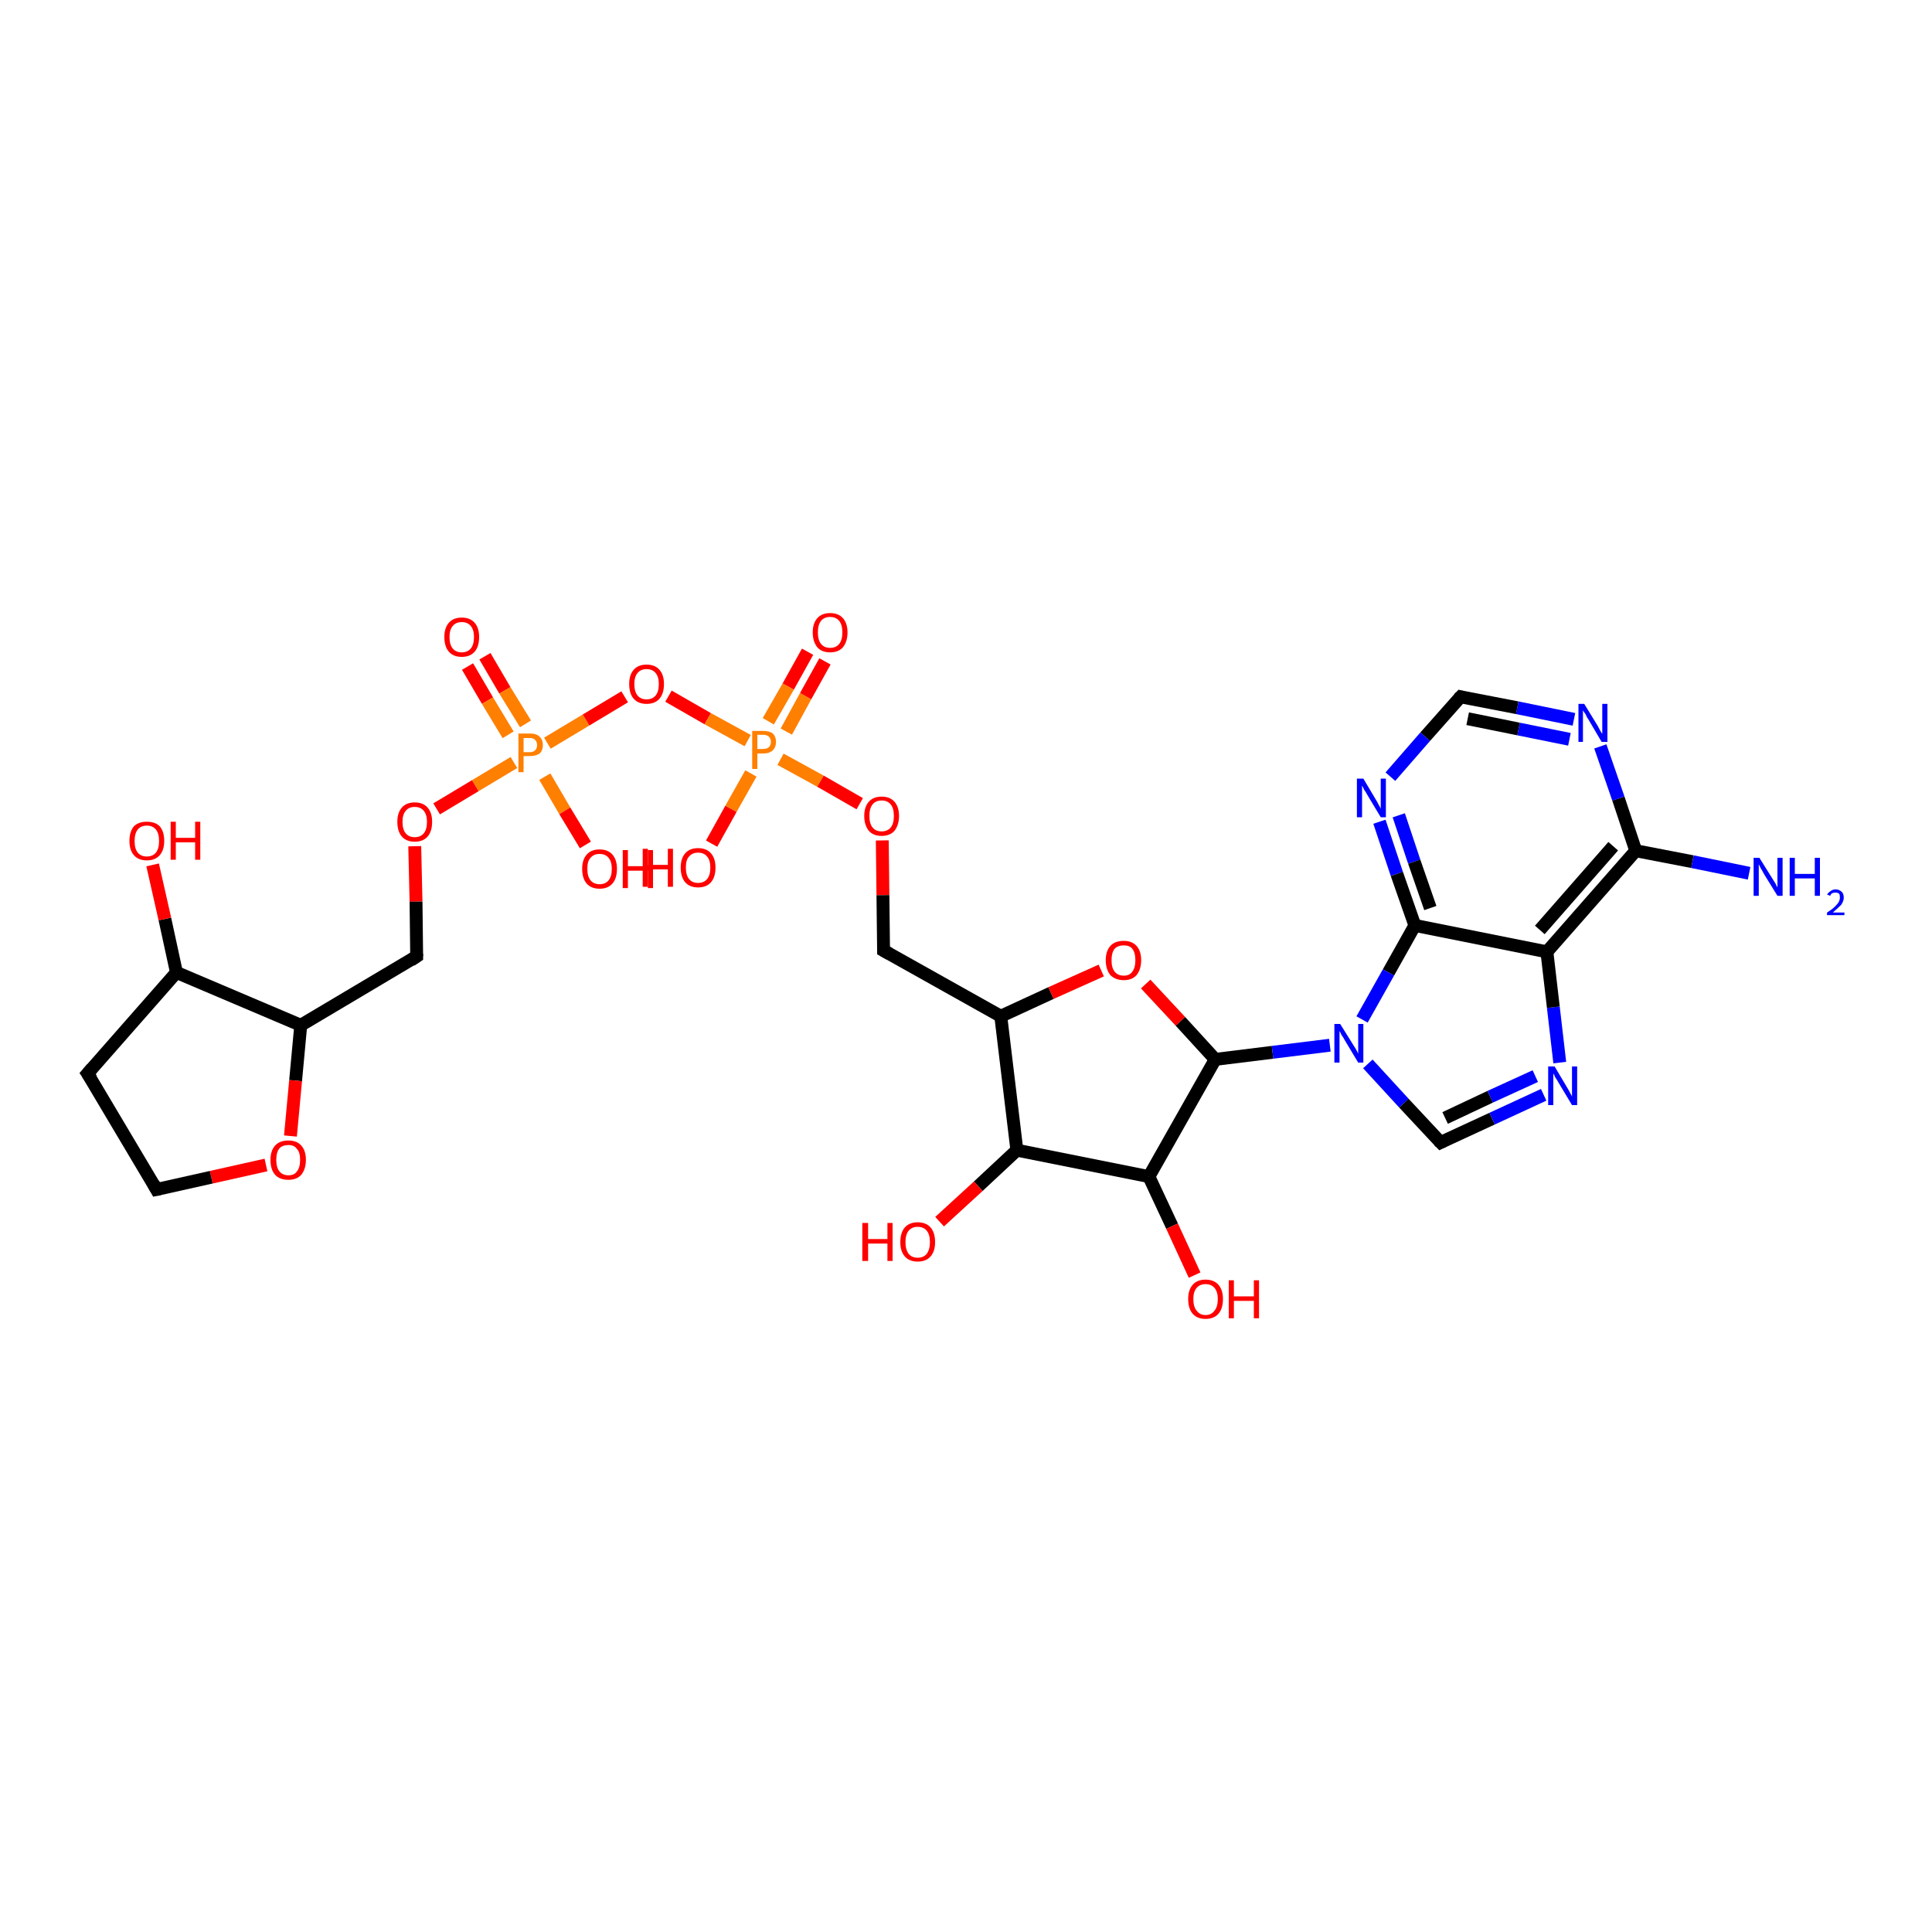 <?xml version='1.0' encoding='iso-8859-1'?>
<svg version='1.1' baseProfile='full'
              xmlns='http://www.w3.org/2000/svg'
                      xmlns:rdkit='http://www.rdkit.org/xml'
                      xmlns:xlink='http://www.w3.org/1999/xlink'
                  xml:space='preserve'
width='300px' height='300px' viewBox='0 0 300 300'>
<!-- END OF HEADER -->
<rect style='opacity:1.0;fill:#FFFFFF;stroke:none' width='300.0' height='300.0' x='0.0' y='0.0'> </rect>
<path class='bond-0 atom-0 atom-1' d='M 75.3,101.9 L 78.4,107.2' style='fill:none;fill-rule:evenodd;stroke:#FF0000;stroke-width:2.0px;stroke-linecap:butt;stroke-linejoin:miter;stroke-opacity:1' />
<path class='bond-0 atom-0 atom-1' d='M 78.4,107.2 L 81.6,112.4' style='fill:none;fill-rule:evenodd;stroke:#FF7F00;stroke-width:2.0px;stroke-linecap:butt;stroke-linejoin:miter;stroke-opacity:1' />
<path class='bond-0 atom-0 atom-1' d='M 72.6,103.5 L 75.7,108.8' style='fill:none;fill-rule:evenodd;stroke:#FF0000;stroke-width:2.0px;stroke-linecap:butt;stroke-linejoin:miter;stroke-opacity:1' />
<path class='bond-0 atom-0 atom-1' d='M 75.7,108.8 L 78.9,114.1' style='fill:none;fill-rule:evenodd;stroke:#FF7F00;stroke-width:2.0px;stroke-linecap:butt;stroke-linejoin:miter;stroke-opacity:1' />
<path class='bond-1 atom-1 atom-2' d='M 79.8,118.4 L 73.8,122.0' style='fill:none;fill-rule:evenodd;stroke:#FF7F00;stroke-width:2.0px;stroke-linecap:butt;stroke-linejoin:miter;stroke-opacity:1' />
<path class='bond-1 atom-1 atom-2' d='M 73.8,122.0 L 67.8,125.6' style='fill:none;fill-rule:evenodd;stroke:#FF0000;stroke-width:2.0px;stroke-linecap:butt;stroke-linejoin:miter;stroke-opacity:1' />
<path class='bond-2 atom-2 atom-3' d='M 64.4,131.4 L 64.6,140.0' style='fill:none;fill-rule:evenodd;stroke:#FF0000;stroke-width:2.0px;stroke-linecap:butt;stroke-linejoin:miter;stroke-opacity:1' />
<path class='bond-2 atom-2 atom-3' d='M 64.6,140.0 L 64.7,148.5' style='fill:none;fill-rule:evenodd;stroke:#000000;stroke-width:2.0px;stroke-linecap:butt;stroke-linejoin:miter;stroke-opacity:1' />
<path class='bond-3 atom-3 atom-4' d='M 64.7,148.5 L 46.7,159.2' style='fill:none;fill-rule:evenodd;stroke:#000000;stroke-width:2.0px;stroke-linecap:butt;stroke-linejoin:miter;stroke-opacity:1' />
<path class='bond-4 atom-4 atom-5' d='M 46.7,159.2 L 45.9,167.8' style='fill:none;fill-rule:evenodd;stroke:#000000;stroke-width:2.0px;stroke-linecap:butt;stroke-linejoin:miter;stroke-opacity:1' />
<path class='bond-4 atom-4 atom-5' d='M 45.9,167.8 L 45.1,176.4' style='fill:none;fill-rule:evenodd;stroke:#FF0000;stroke-width:2.0px;stroke-linecap:butt;stroke-linejoin:miter;stroke-opacity:1' />
<path class='bond-5 atom-5 atom-6' d='M 41.3,180.9 L 32.8,182.8' style='fill:none;fill-rule:evenodd;stroke:#FF0000;stroke-width:2.0px;stroke-linecap:butt;stroke-linejoin:miter;stroke-opacity:1' />
<path class='bond-5 atom-5 atom-6' d='M 32.8,182.8 L 24.3,184.7' style='fill:none;fill-rule:evenodd;stroke:#000000;stroke-width:2.0px;stroke-linecap:butt;stroke-linejoin:miter;stroke-opacity:1' />
<path class='bond-6 atom-6 atom-7' d='M 24.3,184.7 L 13.6,166.7' style='fill:none;fill-rule:evenodd;stroke:#000000;stroke-width:2.0px;stroke-linecap:butt;stroke-linejoin:miter;stroke-opacity:1' />
<path class='bond-7 atom-7 atom-8' d='M 13.6,166.7 L 27.4,151.0' style='fill:none;fill-rule:evenodd;stroke:#000000;stroke-width:2.0px;stroke-linecap:butt;stroke-linejoin:miter;stroke-opacity:1' />
<path class='bond-8 atom-8 atom-9' d='M 27.4,151.0 L 25.6,142.7' style='fill:none;fill-rule:evenodd;stroke:#000000;stroke-width:2.0px;stroke-linecap:butt;stroke-linejoin:miter;stroke-opacity:1' />
<path class='bond-8 atom-8 atom-9' d='M 25.6,142.7 L 23.7,134.3' style='fill:none;fill-rule:evenodd;stroke:#FF0000;stroke-width:2.0px;stroke-linecap:butt;stroke-linejoin:miter;stroke-opacity:1' />
<path class='bond-9 atom-1 atom-10' d='M 84.6,120.6 L 87.7,125.9' style='fill:none;fill-rule:evenodd;stroke:#FF7F00;stroke-width:2.0px;stroke-linecap:butt;stroke-linejoin:miter;stroke-opacity:1' />
<path class='bond-9 atom-1 atom-10' d='M 87.7,125.9 L 90.9,131.2' style='fill:none;fill-rule:evenodd;stroke:#FF0000;stroke-width:2.0px;stroke-linecap:butt;stroke-linejoin:miter;stroke-opacity:1' />
<path class='bond-10 atom-1 atom-11' d='M 85.0,115.4 L 91.0,111.8' style='fill:none;fill-rule:evenodd;stroke:#FF7F00;stroke-width:2.0px;stroke-linecap:butt;stroke-linejoin:miter;stroke-opacity:1' />
<path class='bond-10 atom-1 atom-11' d='M 91.0,111.8 L 97.0,108.2' style='fill:none;fill-rule:evenodd;stroke:#FF0000;stroke-width:2.0px;stroke-linecap:butt;stroke-linejoin:miter;stroke-opacity:1' />
<path class='bond-11 atom-11 atom-12' d='M 103.8,108.1 L 109.9,111.6' style='fill:none;fill-rule:evenodd;stroke:#FF0000;stroke-width:2.0px;stroke-linecap:butt;stroke-linejoin:miter;stroke-opacity:1' />
<path class='bond-11 atom-11 atom-12' d='M 109.9,111.6 L 116.1,115.0' style='fill:none;fill-rule:evenodd;stroke:#FF7F00;stroke-width:2.0px;stroke-linecap:butt;stroke-linejoin:miter;stroke-opacity:1' />
<path class='bond-12 atom-12 atom-13' d='M 122.1,113.6 L 125.1,108.1' style='fill:none;fill-rule:evenodd;stroke:#FF7F00;stroke-width:2.0px;stroke-linecap:butt;stroke-linejoin:miter;stroke-opacity:1' />
<path class='bond-12 atom-12 atom-13' d='M 125.1,108.1 L 128.1,102.7' style='fill:none;fill-rule:evenodd;stroke:#FF0000;stroke-width:2.0px;stroke-linecap:butt;stroke-linejoin:miter;stroke-opacity:1' />
<path class='bond-12 atom-12 atom-13' d='M 119.3,112.0 L 122.4,106.6' style='fill:none;fill-rule:evenodd;stroke:#FF7F00;stroke-width:2.0px;stroke-linecap:butt;stroke-linejoin:miter;stroke-opacity:1' />
<path class='bond-12 atom-12 atom-13' d='M 122.4,106.6 L 125.4,101.2' style='fill:none;fill-rule:evenodd;stroke:#FF0000;stroke-width:2.0px;stroke-linecap:butt;stroke-linejoin:miter;stroke-opacity:1' />
<path class='bond-13 atom-12 atom-14' d='M 116.6,120.1 L 113.5,125.6' style='fill:none;fill-rule:evenodd;stroke:#FF7F00;stroke-width:2.0px;stroke-linecap:butt;stroke-linejoin:miter;stroke-opacity:1' />
<path class='bond-13 atom-12 atom-14' d='M 113.5,125.6 L 110.5,131.0' style='fill:none;fill-rule:evenodd;stroke:#FF0000;stroke-width:2.0px;stroke-linecap:butt;stroke-linejoin:miter;stroke-opacity:1' />
<path class='bond-14 atom-12 atom-15' d='M 121.2,117.9 L 127.4,121.3' style='fill:none;fill-rule:evenodd;stroke:#FF7F00;stroke-width:2.0px;stroke-linecap:butt;stroke-linejoin:miter;stroke-opacity:1' />
<path class='bond-14 atom-12 atom-15' d='M 127.4,121.3 L 133.5,124.8' style='fill:none;fill-rule:evenodd;stroke:#FF0000;stroke-width:2.0px;stroke-linecap:butt;stroke-linejoin:miter;stroke-opacity:1' />
<path class='bond-15 atom-15 atom-16' d='M 137.0,130.5 L 137.1,139.0' style='fill:none;fill-rule:evenodd;stroke:#FF0000;stroke-width:2.0px;stroke-linecap:butt;stroke-linejoin:miter;stroke-opacity:1' />
<path class='bond-15 atom-15 atom-16' d='M 137.1,139.0 L 137.2,147.6' style='fill:none;fill-rule:evenodd;stroke:#000000;stroke-width:2.0px;stroke-linecap:butt;stroke-linejoin:miter;stroke-opacity:1' />
<path class='bond-16 atom-16 atom-17' d='M 137.2,147.6 L 155.4,157.8' style='fill:none;fill-rule:evenodd;stroke:#000000;stroke-width:2.0px;stroke-linecap:butt;stroke-linejoin:miter;stroke-opacity:1' />
<path class='bond-17 atom-17 atom-18' d='M 155.4,157.8 L 163.2,154.2' style='fill:none;fill-rule:evenodd;stroke:#000000;stroke-width:2.0px;stroke-linecap:butt;stroke-linejoin:miter;stroke-opacity:1' />
<path class='bond-17 atom-17 atom-18' d='M 163.2,154.2 L 171.0,150.7' style='fill:none;fill-rule:evenodd;stroke:#FF0000;stroke-width:2.0px;stroke-linecap:butt;stroke-linejoin:miter;stroke-opacity:1' />
<path class='bond-18 atom-18 atom-19' d='M 177.9,152.8 L 183.3,158.6' style='fill:none;fill-rule:evenodd;stroke:#FF0000;stroke-width:2.0px;stroke-linecap:butt;stroke-linejoin:miter;stroke-opacity:1' />
<path class='bond-18 atom-18 atom-19' d='M 183.3,158.6 L 188.7,164.5' style='fill:none;fill-rule:evenodd;stroke:#000000;stroke-width:2.0px;stroke-linecap:butt;stroke-linejoin:miter;stroke-opacity:1' />
<path class='bond-19 atom-19 atom-20' d='M 188.7,164.5 L 197.6,163.4' style='fill:none;fill-rule:evenodd;stroke:#000000;stroke-width:2.0px;stroke-linecap:butt;stroke-linejoin:miter;stroke-opacity:1' />
<path class='bond-19 atom-19 atom-20' d='M 197.6,163.4 L 206.5,162.3' style='fill:none;fill-rule:evenodd;stroke:#0000FF;stroke-width:2.0px;stroke-linecap:butt;stroke-linejoin:miter;stroke-opacity:1' />
<path class='bond-20 atom-20 atom-21' d='M 212.4,165.2 L 218.0,171.3' style='fill:none;fill-rule:evenodd;stroke:#0000FF;stroke-width:2.0px;stroke-linecap:butt;stroke-linejoin:miter;stroke-opacity:1' />
<path class='bond-20 atom-20 atom-21' d='M 218.0,171.3 L 223.7,177.4' style='fill:none;fill-rule:evenodd;stroke:#000000;stroke-width:2.0px;stroke-linecap:butt;stroke-linejoin:miter;stroke-opacity:1' />
<path class='bond-21 atom-21 atom-22' d='M 223.7,177.4 L 231.7,173.7' style='fill:none;fill-rule:evenodd;stroke:#000000;stroke-width:2.0px;stroke-linecap:butt;stroke-linejoin:miter;stroke-opacity:1' />
<path class='bond-21 atom-21 atom-22' d='M 231.7,173.7 L 239.7,170.0' style='fill:none;fill-rule:evenodd;stroke:#0000FF;stroke-width:2.0px;stroke-linecap:butt;stroke-linejoin:miter;stroke-opacity:1' />
<path class='bond-21 atom-21 atom-22' d='M 224.4,173.6 L 231.4,170.3' style='fill:none;fill-rule:evenodd;stroke:#000000;stroke-width:2.0px;stroke-linecap:butt;stroke-linejoin:miter;stroke-opacity:1' />
<path class='bond-21 atom-21 atom-22' d='M 231.4,170.3 L 238.4,167.1' style='fill:none;fill-rule:evenodd;stroke:#0000FF;stroke-width:2.0px;stroke-linecap:butt;stroke-linejoin:miter;stroke-opacity:1' />
<path class='bond-22 atom-22 atom-23' d='M 242.2,165.0 L 241.2,156.4' style='fill:none;fill-rule:evenodd;stroke:#0000FF;stroke-width:2.0px;stroke-linecap:butt;stroke-linejoin:miter;stroke-opacity:1' />
<path class='bond-22 atom-22 atom-23' d='M 241.2,156.4 L 240.2,147.8' style='fill:none;fill-rule:evenodd;stroke:#000000;stroke-width:2.0px;stroke-linecap:butt;stroke-linejoin:miter;stroke-opacity:1' />
<path class='bond-23 atom-23 atom-24' d='M 240.2,147.8 L 254.0,132.1' style='fill:none;fill-rule:evenodd;stroke:#000000;stroke-width:2.0px;stroke-linecap:butt;stroke-linejoin:miter;stroke-opacity:1' />
<path class='bond-23 atom-23 atom-24' d='M 239.1,144.4 L 250.5,131.4' style='fill:none;fill-rule:evenodd;stroke:#000000;stroke-width:2.0px;stroke-linecap:butt;stroke-linejoin:miter;stroke-opacity:1' />
<path class='bond-24 atom-24 atom-25' d='M 254.0,132.1 L 251.3,124.0' style='fill:none;fill-rule:evenodd;stroke:#000000;stroke-width:2.0px;stroke-linecap:butt;stroke-linejoin:miter;stroke-opacity:1' />
<path class='bond-24 atom-24 atom-25' d='M 251.3,124.0 L 248.5,115.9' style='fill:none;fill-rule:evenodd;stroke:#0000FF;stroke-width:2.0px;stroke-linecap:butt;stroke-linejoin:miter;stroke-opacity:1' />
<path class='bond-25 atom-25 atom-26' d='M 244.4,111.7 L 235.6,109.9' style='fill:none;fill-rule:evenodd;stroke:#0000FF;stroke-width:2.0px;stroke-linecap:butt;stroke-linejoin:miter;stroke-opacity:1' />
<path class='bond-25 atom-25 atom-26' d='M 235.6,109.9 L 226.8,108.2' style='fill:none;fill-rule:evenodd;stroke:#000000;stroke-width:2.0px;stroke-linecap:butt;stroke-linejoin:miter;stroke-opacity:1' />
<path class='bond-25 atom-25 atom-26' d='M 243.7,114.8 L 235.8,113.2' style='fill:none;fill-rule:evenodd;stroke:#0000FF;stroke-width:2.0px;stroke-linecap:butt;stroke-linejoin:miter;stroke-opacity:1' />
<path class='bond-25 atom-25 atom-26' d='M 235.8,113.2 L 227.9,111.6' style='fill:none;fill-rule:evenodd;stroke:#000000;stroke-width:2.0px;stroke-linecap:butt;stroke-linejoin:miter;stroke-opacity:1' />
<path class='bond-26 atom-26 atom-27' d='M 226.8,108.2 L 221.3,114.4' style='fill:none;fill-rule:evenodd;stroke:#000000;stroke-width:2.0px;stroke-linecap:butt;stroke-linejoin:miter;stroke-opacity:1' />
<path class='bond-26 atom-26 atom-27' d='M 221.3,114.4 L 215.9,120.6' style='fill:none;fill-rule:evenodd;stroke:#0000FF;stroke-width:2.0px;stroke-linecap:butt;stroke-linejoin:miter;stroke-opacity:1' />
<path class='bond-27 atom-27 atom-28' d='M 214.2,127.6 L 216.9,135.7' style='fill:none;fill-rule:evenodd;stroke:#0000FF;stroke-width:2.0px;stroke-linecap:butt;stroke-linejoin:miter;stroke-opacity:1' />
<path class='bond-27 atom-27 atom-28' d='M 216.9,135.7 L 219.7,143.7' style='fill:none;fill-rule:evenodd;stroke:#000000;stroke-width:2.0px;stroke-linecap:butt;stroke-linejoin:miter;stroke-opacity:1' />
<path class='bond-27 atom-27 atom-28' d='M 217.2,126.6 L 219.6,133.8' style='fill:none;fill-rule:evenodd;stroke:#0000FF;stroke-width:2.0px;stroke-linecap:butt;stroke-linejoin:miter;stroke-opacity:1' />
<path class='bond-27 atom-27 atom-28' d='M 219.6,133.8 L 222.1,141.0' style='fill:none;fill-rule:evenodd;stroke:#000000;stroke-width:2.0px;stroke-linecap:butt;stroke-linejoin:miter;stroke-opacity:1' />
<path class='bond-28 atom-24 atom-29' d='M 254.0,132.1 L 262.8,133.8' style='fill:none;fill-rule:evenodd;stroke:#000000;stroke-width:2.0px;stroke-linecap:butt;stroke-linejoin:miter;stroke-opacity:1' />
<path class='bond-28 atom-24 atom-29' d='M 262.8,133.8 L 271.6,135.6' style='fill:none;fill-rule:evenodd;stroke:#0000FF;stroke-width:2.0px;stroke-linecap:butt;stroke-linejoin:miter;stroke-opacity:1' />
<path class='bond-29 atom-19 atom-30' d='M 188.7,164.5 L 178.4,182.7' style='fill:none;fill-rule:evenodd;stroke:#000000;stroke-width:2.0px;stroke-linecap:butt;stroke-linejoin:miter;stroke-opacity:1' />
<path class='bond-30 atom-30 atom-31' d='M 178.4,182.7 L 182.0,190.4' style='fill:none;fill-rule:evenodd;stroke:#000000;stroke-width:2.0px;stroke-linecap:butt;stroke-linejoin:miter;stroke-opacity:1' />
<path class='bond-30 atom-30 atom-31' d='M 182.0,190.4 L 185.5,198.0' style='fill:none;fill-rule:evenodd;stroke:#FF0000;stroke-width:2.0px;stroke-linecap:butt;stroke-linejoin:miter;stroke-opacity:1' />
<path class='bond-31 atom-30 atom-32' d='M 178.4,182.7 L 157.9,178.6' style='fill:none;fill-rule:evenodd;stroke:#000000;stroke-width:2.0px;stroke-linecap:butt;stroke-linejoin:miter;stroke-opacity:1' />
<path class='bond-32 atom-32 atom-33' d='M 157.9,178.6 L 151.9,184.2' style='fill:none;fill-rule:evenodd;stroke:#000000;stroke-width:2.0px;stroke-linecap:butt;stroke-linejoin:miter;stroke-opacity:1' />
<path class='bond-32 atom-32 atom-33' d='M 151.9,184.2 L 145.9,189.7' style='fill:none;fill-rule:evenodd;stroke:#FF0000;stroke-width:2.0px;stroke-linecap:butt;stroke-linejoin:miter;stroke-opacity:1' />
<path class='bond-33 atom-8 atom-4' d='M 27.4,151.0 L 46.7,159.2' style='fill:none;fill-rule:evenodd;stroke:#000000;stroke-width:2.0px;stroke-linecap:butt;stroke-linejoin:miter;stroke-opacity:1' />
<path class='bond-34 atom-28 atom-23' d='M 219.7,143.7 L 240.2,147.8' style='fill:none;fill-rule:evenodd;stroke:#000000;stroke-width:2.0px;stroke-linecap:butt;stroke-linejoin:miter;stroke-opacity:1' />
<path class='bond-35 atom-28 atom-20' d='M 219.7,143.7 L 215.6,151.0' style='fill:none;fill-rule:evenodd;stroke:#000000;stroke-width:2.0px;stroke-linecap:butt;stroke-linejoin:miter;stroke-opacity:1' />
<path class='bond-35 atom-28 atom-20' d='M 215.6,151.0 L 211.5,158.3' style='fill:none;fill-rule:evenodd;stroke:#0000FF;stroke-width:2.0px;stroke-linecap:butt;stroke-linejoin:miter;stroke-opacity:1' />
<path class='bond-36 atom-32 atom-17' d='M 157.9,178.6 L 155.4,157.8' style='fill:none;fill-rule:evenodd;stroke:#000000;stroke-width:2.0px;stroke-linecap:butt;stroke-linejoin:miter;stroke-opacity:1' />
<path d='M 64.7,148.1 L 64.7,148.5 L 63.8,149.1' style='fill:none;stroke:#000000;stroke-width:2.0px;stroke-linecap:butt;stroke-linejoin:miter;stroke-opacity:1;' />
<path d='M 24.8,184.6 L 24.3,184.7 L 23.8,183.8' style='fill:none;stroke:#000000;stroke-width:2.0px;stroke-linecap:butt;stroke-linejoin:miter;stroke-opacity:1;' />
<path d='M 14.2,167.6 L 13.6,166.7 L 14.3,165.9' style='fill:none;stroke:#000000;stroke-width:2.0px;stroke-linecap:butt;stroke-linejoin:miter;stroke-opacity:1;' />
<path d='M 137.2,147.2 L 137.2,147.6 L 138.1,148.1' style='fill:none;stroke:#000000;stroke-width:2.0px;stroke-linecap:butt;stroke-linejoin:miter;stroke-opacity:1;' />
<path d='M 223.4,177.1 L 223.7,177.4 L 224.1,177.2' style='fill:none;stroke:#000000;stroke-width:2.0px;stroke-linecap:butt;stroke-linejoin:miter;stroke-opacity:1;' />
<path d='M 227.2,108.3 L 226.8,108.2 L 226.5,108.5' style='fill:none;stroke:#000000;stroke-width:2.0px;stroke-linecap:butt;stroke-linejoin:miter;stroke-opacity:1;' />
<path class='atom-0' d='M 69.0 98.9
Q 69.0 97.5, 69.7 96.7
Q 70.4 95.9, 71.7 95.9
Q 73.0 95.9, 73.7 96.7
Q 74.4 97.5, 74.4 98.9
Q 74.4 100.4, 73.7 101.2
Q 73.0 102.0, 71.7 102.0
Q 70.4 102.0, 69.7 101.2
Q 69.0 100.4, 69.0 98.9
M 71.7 101.3
Q 72.6 101.3, 73.1 100.7
Q 73.6 100.1, 73.6 98.9
Q 73.6 97.8, 73.1 97.2
Q 72.6 96.6, 71.7 96.6
Q 70.8 96.6, 70.3 97.2
Q 69.8 97.8, 69.8 98.9
Q 69.8 100.1, 70.3 100.7
Q 70.8 101.3, 71.7 101.3
' fill='#FF0000'/>
<path class='atom-1' d='M 82.3 113.9
Q 83.3 113.9, 83.8 114.4
Q 84.3 114.9, 84.3 115.7
Q 84.3 116.5, 83.8 117.0
Q 83.2 117.4, 82.3 117.4
L 81.3 117.4
L 81.3 119.9
L 80.5 119.9
L 80.5 113.9
L 82.3 113.9
M 82.3 116.8
Q 82.8 116.8, 83.1 116.5
Q 83.4 116.2, 83.4 115.7
Q 83.4 115.2, 83.1 114.9
Q 82.8 114.6, 82.3 114.6
L 81.3 114.6
L 81.3 116.8
L 82.3 116.8
' fill='#FF7F00'/>
<path class='atom-2' d='M 61.7 127.6
Q 61.7 126.2, 62.4 125.4
Q 63.1 124.6, 64.4 124.6
Q 65.7 124.6, 66.4 125.4
Q 67.1 126.2, 67.1 127.6
Q 67.1 129.1, 66.4 129.9
Q 65.7 130.7, 64.4 130.7
Q 63.1 130.7, 62.4 129.9
Q 61.7 129.1, 61.7 127.6
M 64.4 130.0
Q 65.3 130.0, 65.8 129.4
Q 66.3 128.8, 66.3 127.6
Q 66.3 126.5, 65.8 125.9
Q 65.3 125.3, 64.4 125.3
Q 63.5 125.3, 63.0 125.9
Q 62.5 126.5, 62.5 127.6
Q 62.5 128.8, 63.0 129.4
Q 63.5 130.0, 64.4 130.0
' fill='#FF0000'/>
<path class='atom-5' d='M 42.0 180.1
Q 42.0 178.7, 42.7 177.9
Q 43.4 177.1, 44.8 177.1
Q 46.1 177.1, 46.8 177.9
Q 47.5 178.7, 47.5 180.1
Q 47.5 181.5, 46.8 182.4
Q 46.1 183.2, 44.8 183.2
Q 43.4 183.2, 42.7 182.4
Q 42.0 181.6, 42.0 180.1
M 44.8 182.5
Q 45.7 182.5, 46.1 181.9
Q 46.6 181.3, 46.6 180.1
Q 46.6 178.9, 46.1 178.4
Q 45.7 177.8, 44.8 177.8
Q 43.9 177.8, 43.4 178.3
Q 42.9 178.9, 42.9 180.1
Q 42.9 181.3, 43.4 181.9
Q 43.9 182.5, 44.8 182.5
' fill='#FF0000'/>
<path class='atom-9' d='M 20.1 130.6
Q 20.1 129.1, 20.8 128.3
Q 21.5 127.6, 22.8 127.6
Q 24.1 127.6, 24.8 128.3
Q 25.5 129.1, 25.5 130.6
Q 25.5 132.0, 24.8 132.8
Q 24.1 133.6, 22.8 133.6
Q 21.5 133.6, 20.8 132.8
Q 20.1 132.0, 20.1 130.6
M 22.8 133.0
Q 23.7 133.0, 24.2 132.4
Q 24.7 131.8, 24.7 130.6
Q 24.7 129.4, 24.2 128.8
Q 23.7 128.2, 22.8 128.2
Q 21.9 128.2, 21.4 128.8
Q 20.9 129.4, 20.9 130.6
Q 20.9 131.8, 21.4 132.4
Q 21.9 133.0, 22.8 133.0
' fill='#FF0000'/>
<path class='atom-9' d='M 26.5 127.6
L 27.3 127.6
L 27.3 130.1
L 30.3 130.1
L 30.3 127.6
L 31.1 127.6
L 31.1 133.5
L 30.3 133.5
L 30.3 130.8
L 27.3 130.8
L 27.3 133.5
L 26.5 133.5
L 26.5 127.6
' fill='#FF0000'/>
<path class='atom-10' d='M 90.4 134.9
Q 90.4 133.5, 91.1 132.7
Q 91.8 131.9, 93.1 131.9
Q 94.4 131.9, 95.1 132.7
Q 95.8 133.5, 95.8 134.9
Q 95.8 136.4, 95.1 137.2
Q 94.4 138.0, 93.1 138.0
Q 91.8 138.0, 91.1 137.2
Q 90.4 136.4, 90.4 134.9
M 93.1 137.3
Q 94.0 137.3, 94.5 136.7
Q 95.0 136.1, 95.0 134.9
Q 95.0 133.8, 94.5 133.2
Q 94.0 132.6, 93.1 132.6
Q 92.2 132.6, 91.7 133.2
Q 91.2 133.7, 91.2 134.9
Q 91.2 136.1, 91.7 136.7
Q 92.2 137.3, 93.1 137.3
' fill='#FF0000'/>
<path class='atom-10' d='M 96.7 132.0
L 97.5 132.0
L 97.5 134.5
L 100.6 134.5
L 100.6 132.0
L 101.4 132.0
L 101.4 137.9
L 100.6 137.9
L 100.6 135.2
L 97.5 135.2
L 97.5 137.9
L 96.7 137.9
L 96.7 132.0
' fill='#FF0000'/>
<path class='atom-11' d='M 97.7 106.2
Q 97.7 104.8, 98.4 104.0
Q 99.1 103.2, 100.4 103.2
Q 101.7 103.2, 102.4 104.0
Q 103.1 104.8, 103.1 106.2
Q 103.1 107.7, 102.4 108.5
Q 101.7 109.3, 100.4 109.3
Q 99.1 109.3, 98.4 108.5
Q 97.7 107.7, 97.7 106.2
M 100.4 108.6
Q 101.3 108.6, 101.8 108.0
Q 102.3 107.4, 102.3 106.2
Q 102.3 105.1, 101.8 104.5
Q 101.3 103.9, 100.4 103.9
Q 99.5 103.9, 99.0 104.5
Q 98.5 105.1, 98.5 106.2
Q 98.5 107.4, 99.0 108.0
Q 99.5 108.6, 100.4 108.6
' fill='#FF0000'/>
<path class='atom-12' d='M 118.5 113.5
Q 119.5 113.5, 120.0 113.9
Q 120.5 114.4, 120.5 115.2
Q 120.5 116.0, 120.0 116.5
Q 119.5 117.0, 118.5 117.0
L 117.6 117.0
L 117.6 119.4
L 116.8 119.4
L 116.8 113.5
L 118.5 113.5
M 118.5 116.3
Q 119.1 116.3, 119.4 116.0
Q 119.7 115.7, 119.7 115.2
Q 119.7 114.7, 119.4 114.4
Q 119.1 114.1, 118.5 114.1
L 117.6 114.1
L 117.6 116.3
L 118.5 116.3
' fill='#FF7F00'/>
<path class='atom-13' d='M 126.2 98.2
Q 126.2 96.8, 126.9 96.0
Q 127.6 95.2, 128.9 95.2
Q 130.2 95.2, 130.9 96.0
Q 131.6 96.8, 131.6 98.2
Q 131.6 99.6, 130.9 100.5
Q 130.2 101.3, 128.9 101.3
Q 127.6 101.3, 126.9 100.5
Q 126.2 99.6, 126.2 98.2
M 128.9 100.6
Q 129.8 100.6, 130.3 100.0
Q 130.8 99.4, 130.8 98.2
Q 130.8 97.0, 130.3 96.4
Q 129.8 95.8, 128.9 95.8
Q 128.0 95.8, 127.5 96.4
Q 127.0 97.0, 127.0 98.2
Q 127.0 99.4, 127.5 100.0
Q 128.0 100.6, 128.9 100.6
' fill='#FF0000'/>
<path class='atom-14' d='M 99.8 131.8
L 100.6 131.8
L 100.6 134.3
L 103.7 134.3
L 103.7 131.8
L 104.5 131.8
L 104.5 137.7
L 103.7 137.7
L 103.7 135.0
L 100.6 135.0
L 100.6 137.7
L 99.8 137.7
L 99.8 131.8
' fill='#FF0000'/>
<path class='atom-14' d='M 105.7 134.7
Q 105.7 133.3, 106.4 132.5
Q 107.1 131.7, 108.4 131.7
Q 109.7 131.7, 110.4 132.5
Q 111.1 133.3, 111.1 134.7
Q 111.1 136.2, 110.4 137.0
Q 109.7 137.8, 108.4 137.8
Q 107.1 137.8, 106.4 137.0
Q 105.7 136.2, 105.7 134.7
M 108.4 137.1
Q 109.3 137.1, 109.8 136.5
Q 110.3 135.9, 110.3 134.7
Q 110.3 133.6, 109.8 133.0
Q 109.3 132.4, 108.4 132.4
Q 107.5 132.4, 107.0 133.0
Q 106.5 133.5, 106.5 134.7
Q 106.5 135.9, 107.0 136.5
Q 107.5 137.1, 108.4 137.1
' fill='#FF0000'/>
<path class='atom-15' d='M 134.2 126.7
Q 134.2 125.3, 134.9 124.5
Q 135.6 123.7, 136.9 123.7
Q 138.2 123.7, 138.9 124.5
Q 139.6 125.3, 139.6 126.7
Q 139.6 128.1, 138.9 129.0
Q 138.2 129.8, 136.9 129.8
Q 135.6 129.8, 134.9 129.0
Q 134.2 128.1, 134.2 126.7
M 136.9 129.1
Q 137.8 129.1, 138.3 128.5
Q 138.8 127.9, 138.8 126.7
Q 138.8 125.5, 138.3 124.9
Q 137.8 124.3, 136.9 124.3
Q 136.0 124.3, 135.5 124.9
Q 135.0 125.5, 135.0 126.7
Q 135.0 127.9, 135.5 128.5
Q 136.0 129.1, 136.9 129.1
' fill='#FF0000'/>
<path class='atom-18' d='M 171.7 149.1
Q 171.7 147.7, 172.4 146.9
Q 173.1 146.1, 174.5 146.1
Q 175.8 146.1, 176.5 146.9
Q 177.2 147.7, 177.2 149.1
Q 177.2 150.5, 176.5 151.4
Q 175.8 152.2, 174.5 152.2
Q 173.2 152.2, 172.4 151.4
Q 171.7 150.5, 171.7 149.1
M 174.5 151.5
Q 175.4 151.5, 175.8 150.9
Q 176.3 150.3, 176.3 149.1
Q 176.3 147.9, 175.8 147.3
Q 175.4 146.8, 174.5 146.8
Q 173.6 146.8, 173.1 147.3
Q 172.6 147.9, 172.6 149.1
Q 172.6 150.3, 173.1 150.9
Q 173.6 151.5, 174.5 151.5
' fill='#FF0000'/>
<path class='atom-20' d='M 208.1 159.0
L 210.1 162.2
Q 210.3 162.5, 210.6 163.0
Q 210.9 163.6, 210.9 163.6
L 210.9 159.0
L 211.7 159.0
L 211.7 165.0
L 210.9 165.0
L 208.8 161.5
Q 208.6 161.1, 208.3 160.7
Q 208.1 160.2, 208.0 160.1
L 208.0 165.0
L 207.2 165.0
L 207.2 159.0
L 208.1 159.0
' fill='#0000FF'/>
<path class='atom-22' d='M 241.4 165.6
L 243.3 168.8
Q 243.5 169.1, 243.8 169.7
Q 244.1 170.2, 244.1 170.3
L 244.1 165.6
L 244.9 165.6
L 244.9 171.6
L 244.1 171.6
L 242.0 168.1
Q 241.8 167.7, 241.5 167.3
Q 241.3 166.8, 241.2 166.7
L 241.2 171.6
L 240.4 171.6
L 240.4 165.6
L 241.4 165.6
' fill='#0000FF'/>
<path class='atom-25' d='M 246.0 109.3
L 247.9 112.4
Q 248.1 112.7, 248.4 113.3
Q 248.7 113.9, 248.8 113.9
L 248.8 109.3
L 249.6 109.3
L 249.6 115.2
L 248.7 115.2
L 246.7 111.8
Q 246.4 111.4, 246.2 110.9
Q 245.9 110.5, 245.8 110.3
L 245.8 115.2
L 245.1 115.2
L 245.1 109.3
L 246.0 109.3
' fill='#0000FF'/>
<path class='atom-27' d='M 211.7 120.9
L 213.6 124.1
Q 213.8 124.4, 214.1 125.0
Q 214.4 125.5, 214.4 125.6
L 214.4 120.9
L 215.2 120.9
L 215.2 126.9
L 214.4 126.9
L 212.3 123.4
Q 212.1 123.0, 211.8 122.6
Q 211.6 122.1, 211.5 122.0
L 211.5 126.9
L 210.7 126.9
L 210.7 120.9
L 211.7 120.9
' fill='#0000FF'/>
<path class='atom-29' d='M 273.2 133.2
L 275.2 136.4
Q 275.4 136.7, 275.7 137.2
Q 276.0 137.8, 276.0 137.8
L 276.0 133.2
L 276.8 133.2
L 276.8 139.1
L 276.0 139.1
L 273.9 135.7
Q 273.7 135.3, 273.4 134.8
Q 273.2 134.4, 273.1 134.2
L 273.1 139.1
L 272.3 139.1
L 272.3 133.2
L 273.2 133.2
' fill='#0000FF'/>
<path class='atom-29' d='M 277.9 133.2
L 278.7 133.2
L 278.7 135.7
L 281.8 135.7
L 281.8 133.2
L 282.6 133.2
L 282.6 139.1
L 281.8 139.1
L 281.8 136.4
L 278.7 136.4
L 278.7 139.1
L 277.9 139.1
L 277.9 133.2
' fill='#0000FF'/>
<path class='atom-29' d='M 283.7 138.9
Q 283.9 138.6, 284.2 138.4
Q 284.6 138.1, 285.0 138.1
Q 285.6 138.1, 286.0 138.5
Q 286.3 138.8, 286.3 139.4
Q 286.3 139.9, 285.9 140.5
Q 285.4 141.0, 284.6 141.7
L 286.4 141.7
L 286.4 142.1
L 283.7 142.1
L 283.7 141.7
Q 284.5 141.2, 284.9 140.8
Q 285.3 140.4, 285.5 140.1
Q 285.7 139.7, 285.7 139.4
Q 285.7 139.0, 285.6 138.8
Q 285.4 138.6, 285.0 138.6
Q 284.7 138.6, 284.5 138.7
Q 284.3 138.8, 284.2 139.1
L 283.7 138.9
' fill='#0000FF'/>
<path class='atom-31' d='M 184.5 201.7
Q 184.5 200.3, 185.2 199.5
Q 185.9 198.7, 187.2 198.7
Q 188.5 198.7, 189.2 199.5
Q 189.9 200.3, 189.9 201.7
Q 189.9 203.2, 189.2 204.0
Q 188.5 204.8, 187.2 204.8
Q 185.9 204.8, 185.2 204.0
Q 184.5 203.2, 184.5 201.7
M 187.2 204.2
Q 188.1 204.2, 188.6 203.5
Q 189.1 202.9, 189.1 201.7
Q 189.1 200.6, 188.6 200.0
Q 188.1 199.4, 187.2 199.4
Q 186.3 199.4, 185.8 200.0
Q 185.3 200.6, 185.3 201.7
Q 185.3 202.9, 185.8 203.5
Q 186.3 204.2, 187.2 204.2
' fill='#FF0000'/>
<path class='atom-31' d='M 190.8 198.8
L 191.6 198.8
L 191.6 201.3
L 194.7 201.3
L 194.7 198.8
L 195.5 198.8
L 195.5 204.7
L 194.7 204.7
L 194.7 202.0
L 191.6 202.0
L 191.6 204.7
L 190.8 204.7
L 190.8 198.8
' fill='#FF0000'/>
<path class='atom-33' d='M 133.9 189.9
L 134.8 189.9
L 134.8 192.4
L 137.8 192.4
L 137.8 189.9
L 138.6 189.9
L 138.6 195.8
L 137.8 195.8
L 137.8 193.1
L 134.8 193.1
L 134.8 195.8
L 133.9 195.8
L 133.9 189.9
' fill='#FF0000'/>
<path class='atom-33' d='M 139.8 192.9
Q 139.8 191.4, 140.5 190.6
Q 141.2 189.8, 142.5 189.8
Q 143.8 189.8, 144.5 190.6
Q 145.2 191.4, 145.2 192.9
Q 145.2 194.3, 144.5 195.1
Q 143.8 195.9, 142.5 195.9
Q 141.2 195.9, 140.5 195.1
Q 139.8 194.3, 139.8 192.9
M 142.5 195.3
Q 143.4 195.3, 143.9 194.7
Q 144.4 194.0, 144.4 192.9
Q 144.4 191.7, 143.9 191.1
Q 143.4 190.5, 142.5 190.5
Q 141.6 190.5, 141.1 191.1
Q 140.6 191.7, 140.6 192.9
Q 140.6 194.0, 141.1 194.7
Q 141.6 195.3, 142.5 195.3
' fill='#FF0000'/>
</svg>
